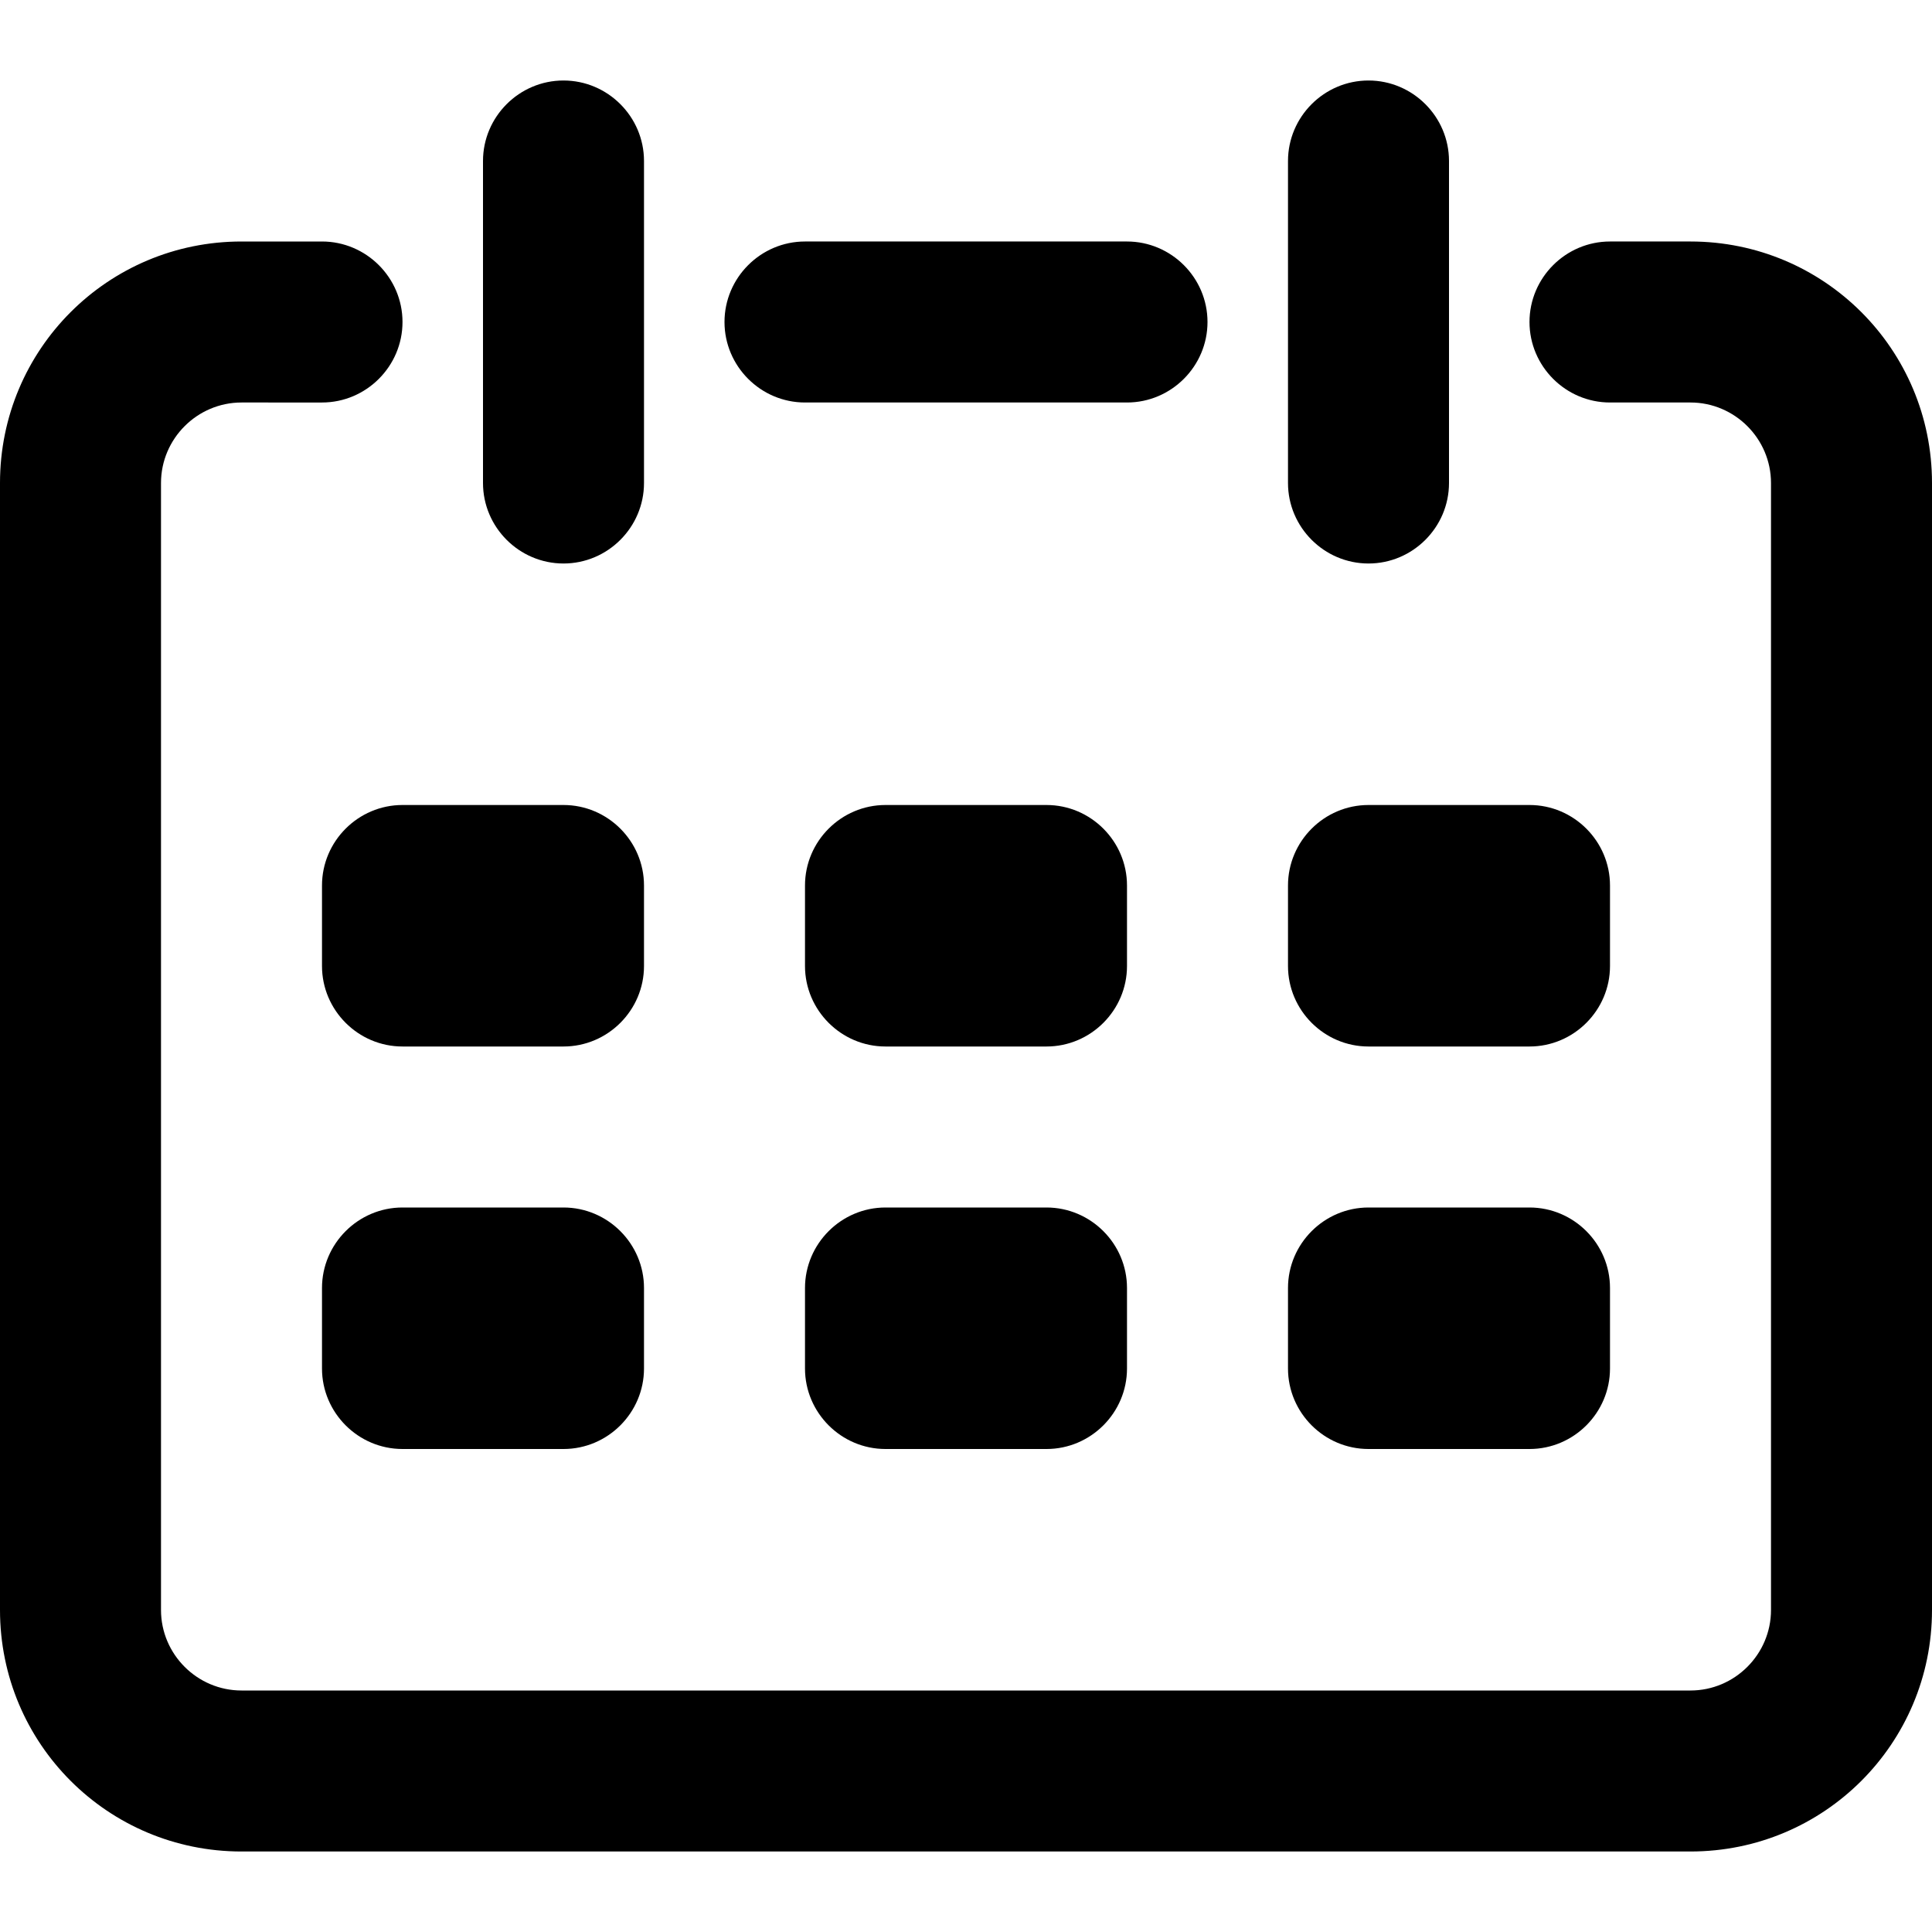 <svg xmlns="http://www.w3.org/2000/svg" viewBox="0 0 24 24"><path d="M5 10h2c.55 0 1 .45 1 1v1c0 .55-.45 1-1 1H5c-.55 0-1-.45-1-1v-1c0-.55.45-1 1-1zM5 15h2c.55 0 1 .45 1 1v1c0 .55-.45 1-1 1H5c-.55 0-1-.45-1-1v-1c0-.55.45-1 1-1zM11 10h2c.55 0 1 .45 1 1v1c0 .55-.45 1-1 1h-2c-.55 0-1-.45-1-1v-1c0-.55.45-1 1-1zM11 15h2c.55 0 1 .45 1 1v1c0 .55-.45 1-1 1h-2c-.55 0-1-.45-1-1v-1c0-.55.45-1 1-1zM17 10h2c.55 0 1 .45 1 1v1c0 .55-.45 1-1 1h-2c-.55 0-1-.45-1-1v-1c0-.55.45-1 1-1zM17 15h2c.55 0 1 .45 1 1v1c0 .55-.45 1-1 1h-2c-.55 0-1-.45-1-1v-1c0-.55.45-1 1-1z"/><path d="M20 5c-.55 0-1-.45-1-1s.45-1 1-1h1c1.66 0 3 1.34 3 3v14c0 1.66-1.34 3-3 3H3c-1.66 0-3-1.34-3-3V6c0-1.66 1.34-3 3-3h1c.55 0 1 .45 1 1s-.45 1-1 1H3c-.55 0-1 .45-1 1v14c0 .55.45 1 1 1h18c.55 0 1-.45 1-1V6c0-.55-.45-1-1-1h-1zM10 5c-.55 0-1-.45-1-1s.45-1 1-1h4c.55 0 1 .45 1 1s-.45 1-1 1h-4z"/><path d="M7 1c.55 0 1 .45 1 1v4c0 .55-.45 1-1 1s-1-.45-1-1V2c0-.55.45-1 1-1zM17 1c.55 0 1 .45 1 1v4c0 .55-.45 1-1 1s-1-.45-1-1V2c0-.55.45-1 1-1z"/></svg>
